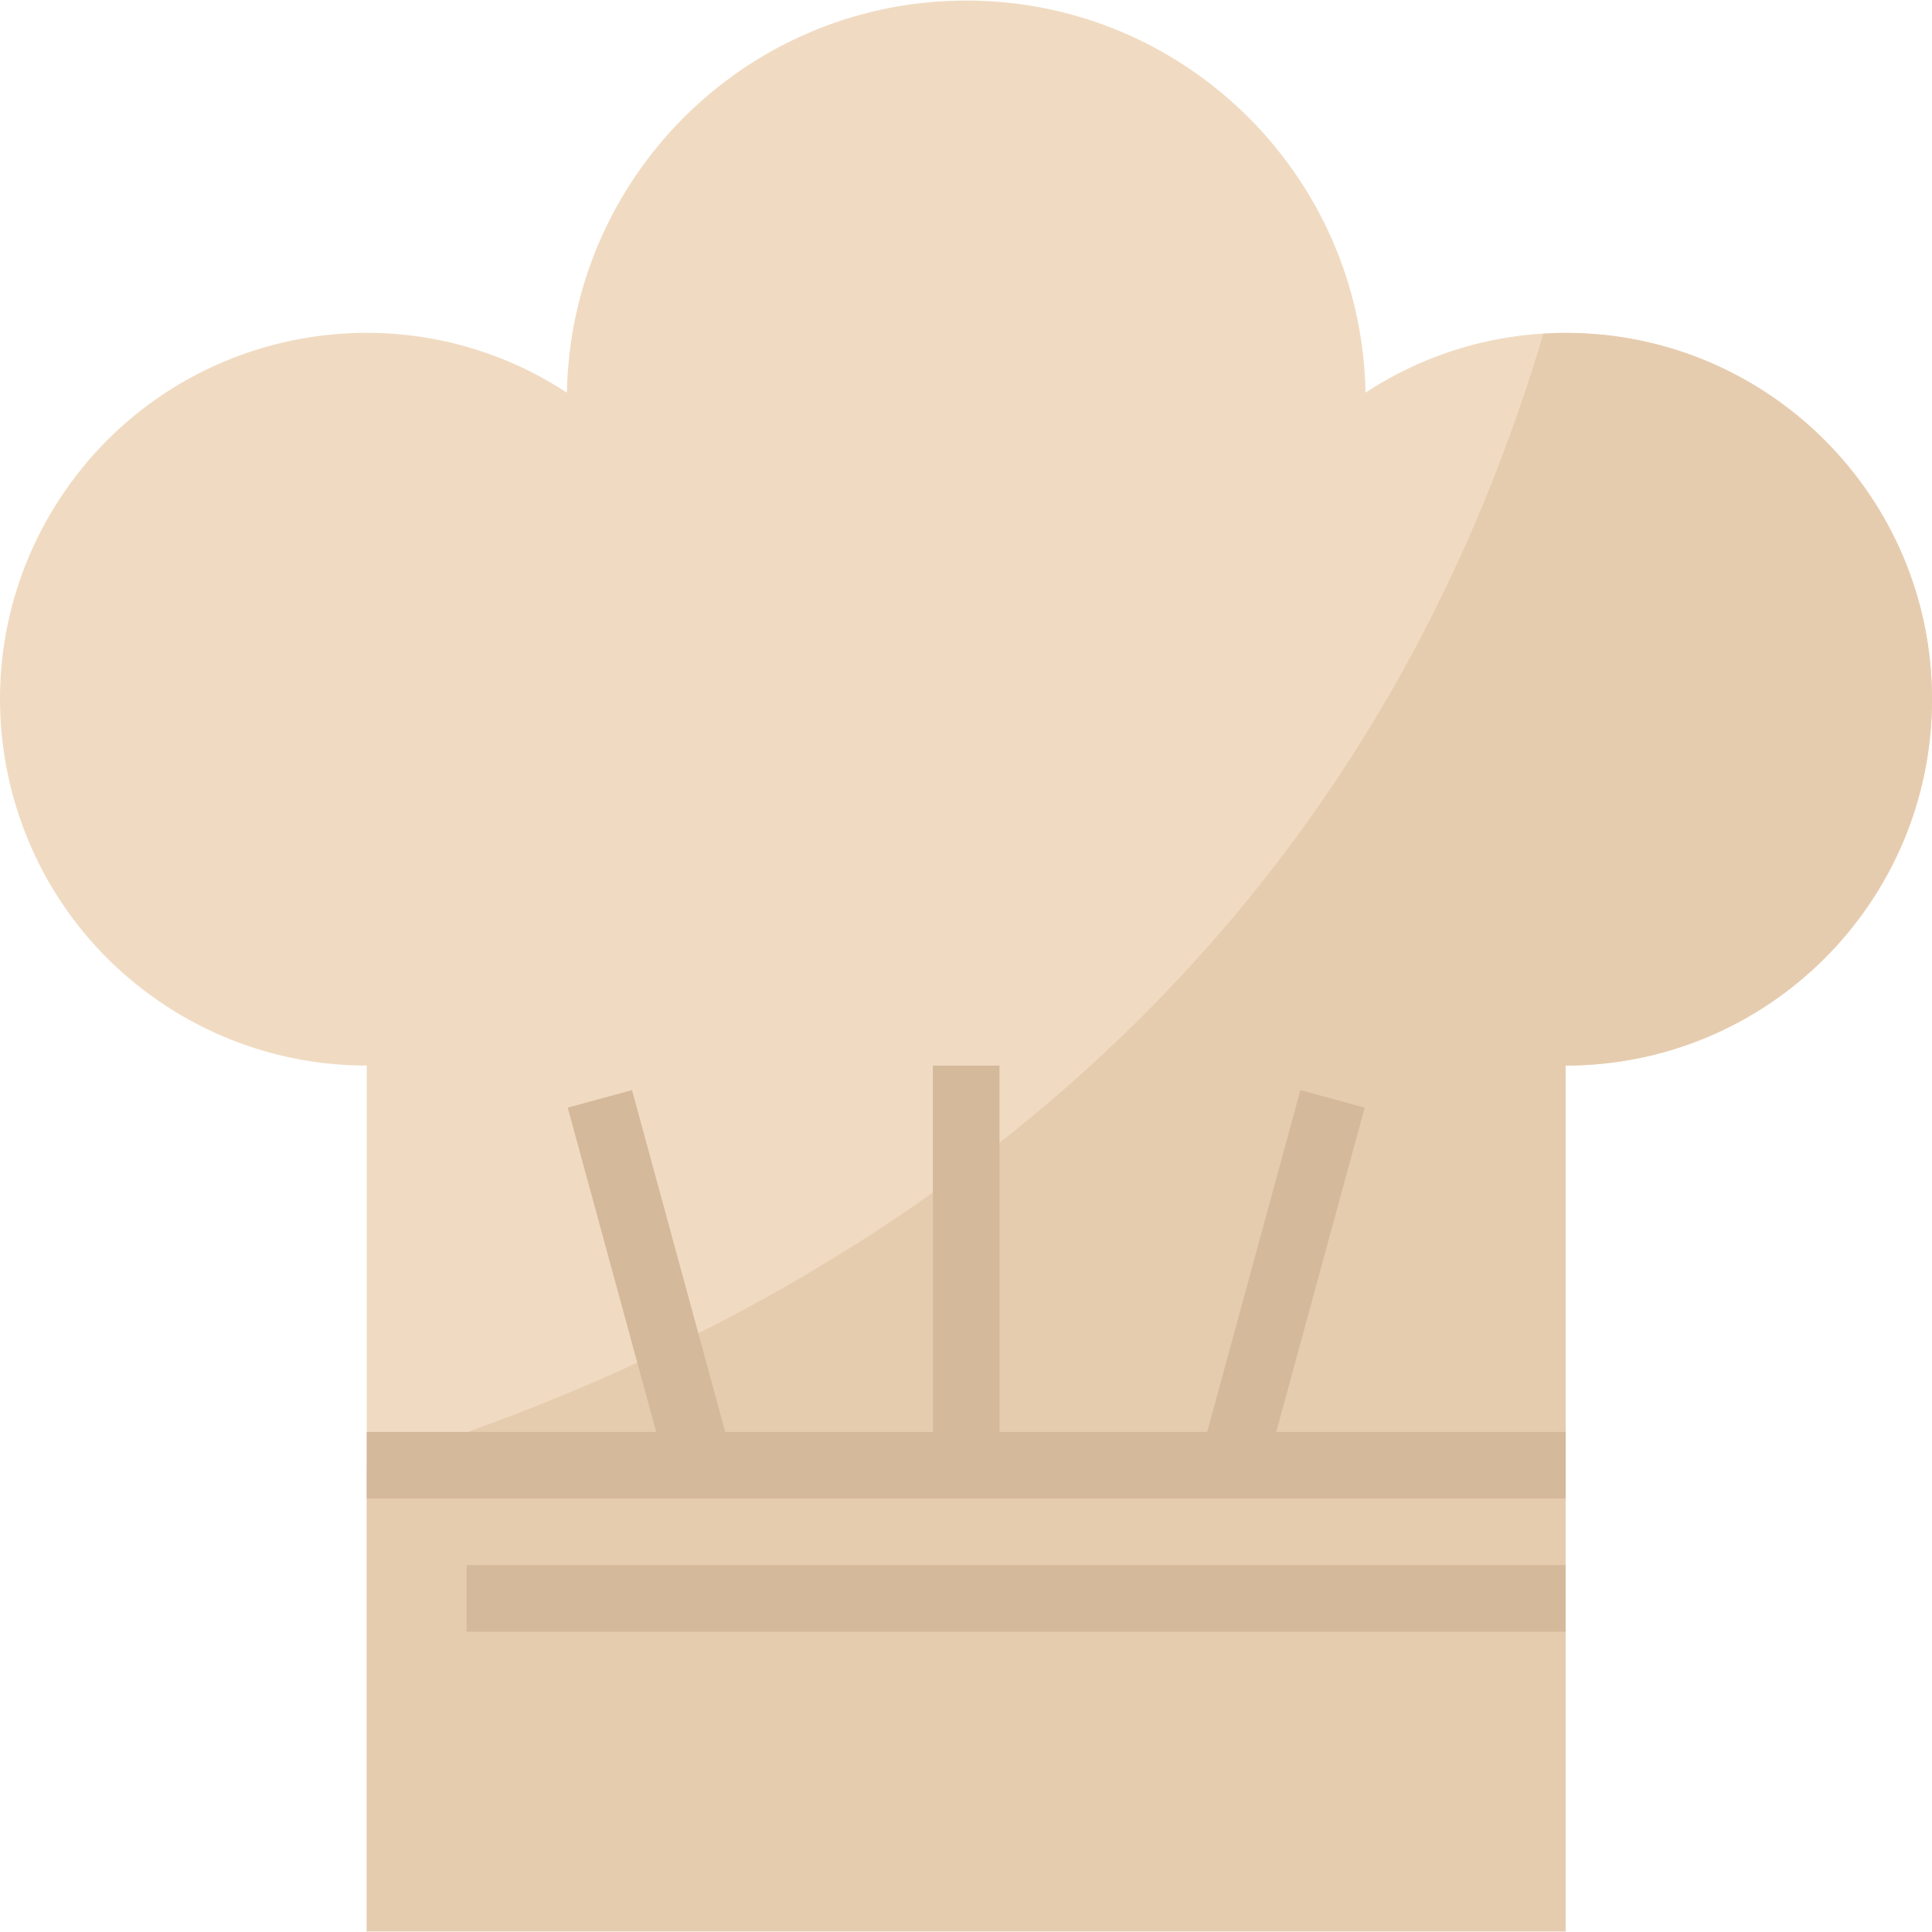 <?xml version="1.0" encoding="iso-8859-1"?>
<!-- Generator: Adobe Illustrator 19.0.0, SVG Export Plug-In . SVG Version: 6.00 Build 0)  -->
<svg version="1.1" id="Capa_1" xmlns="http://www.w3.org/2000/svg" xmlns:xlink="http://www.w3.org/1999/xlink" x="0px" y="0px"
	 viewBox="0 0 512.001 512.001" style="enable-background:new 0 0 512.001 512.001;" xml:space="preserve">
<path style="fill:#F0DBC2;" d="M414.918,88.219c-18.852-0.018-37.289,5.49-53.043,15.833
	C360.807,45.608,312.566-0.904,254.122,0.164c-56.935,1.033-102.847,46.944-103.888,103.888
	c-44.87-29.354-105.044-16.769-134.39,28.11s-16.76,105.044,28.11,134.39c15.825,10.353,34.323,15.851,53.237,15.833v229.47h317.727
	v-229.47c53.617,0,97.083-43.467,97.083-97.083S468.535,88.219,414.918,88.219z"/>
<path style="fill:#E6CCAF;" d="M414.918,88.219c-1.995,0-3.963,0.097-5.922,0.221C349.607,288.431,187.055,360.988,97.191,388.295
	v123.561h317.727v-229.47c53.617,0,97.083-43.467,97.083-97.083S468.535,88.219,414.918,88.219z"/>
<g>
	<polygon style="fill:#D4B99B;" points="338.213,379.469 361.655,293.532 344.621,288.89 319.918,379.469 264.88,379.469 
		264.88,282.386 247.229,282.386 247.229,379.469 192.191,379.469 167.488,288.89 150.454,293.532 173.895,379.469 97.191,379.469 
		97.191,397.12 414.918,397.12 414.918,379.469 	"/>
	<rect x="123.65" y="414.772" style="fill:#D4B99B;" width="291.25" height="17.652"/>
</g>
<g>
</g>
<g>
</g>
<g>
</g>
<g>
</g>
<g>
</g>
<g>
</g>
<g>
</g>
<g>
</g>
<g>
</g>
<g>
</g>
<g>
</g>
<g>
</g>
<g>
</g>
<g>
</g>
<g>
</g>
</svg>
